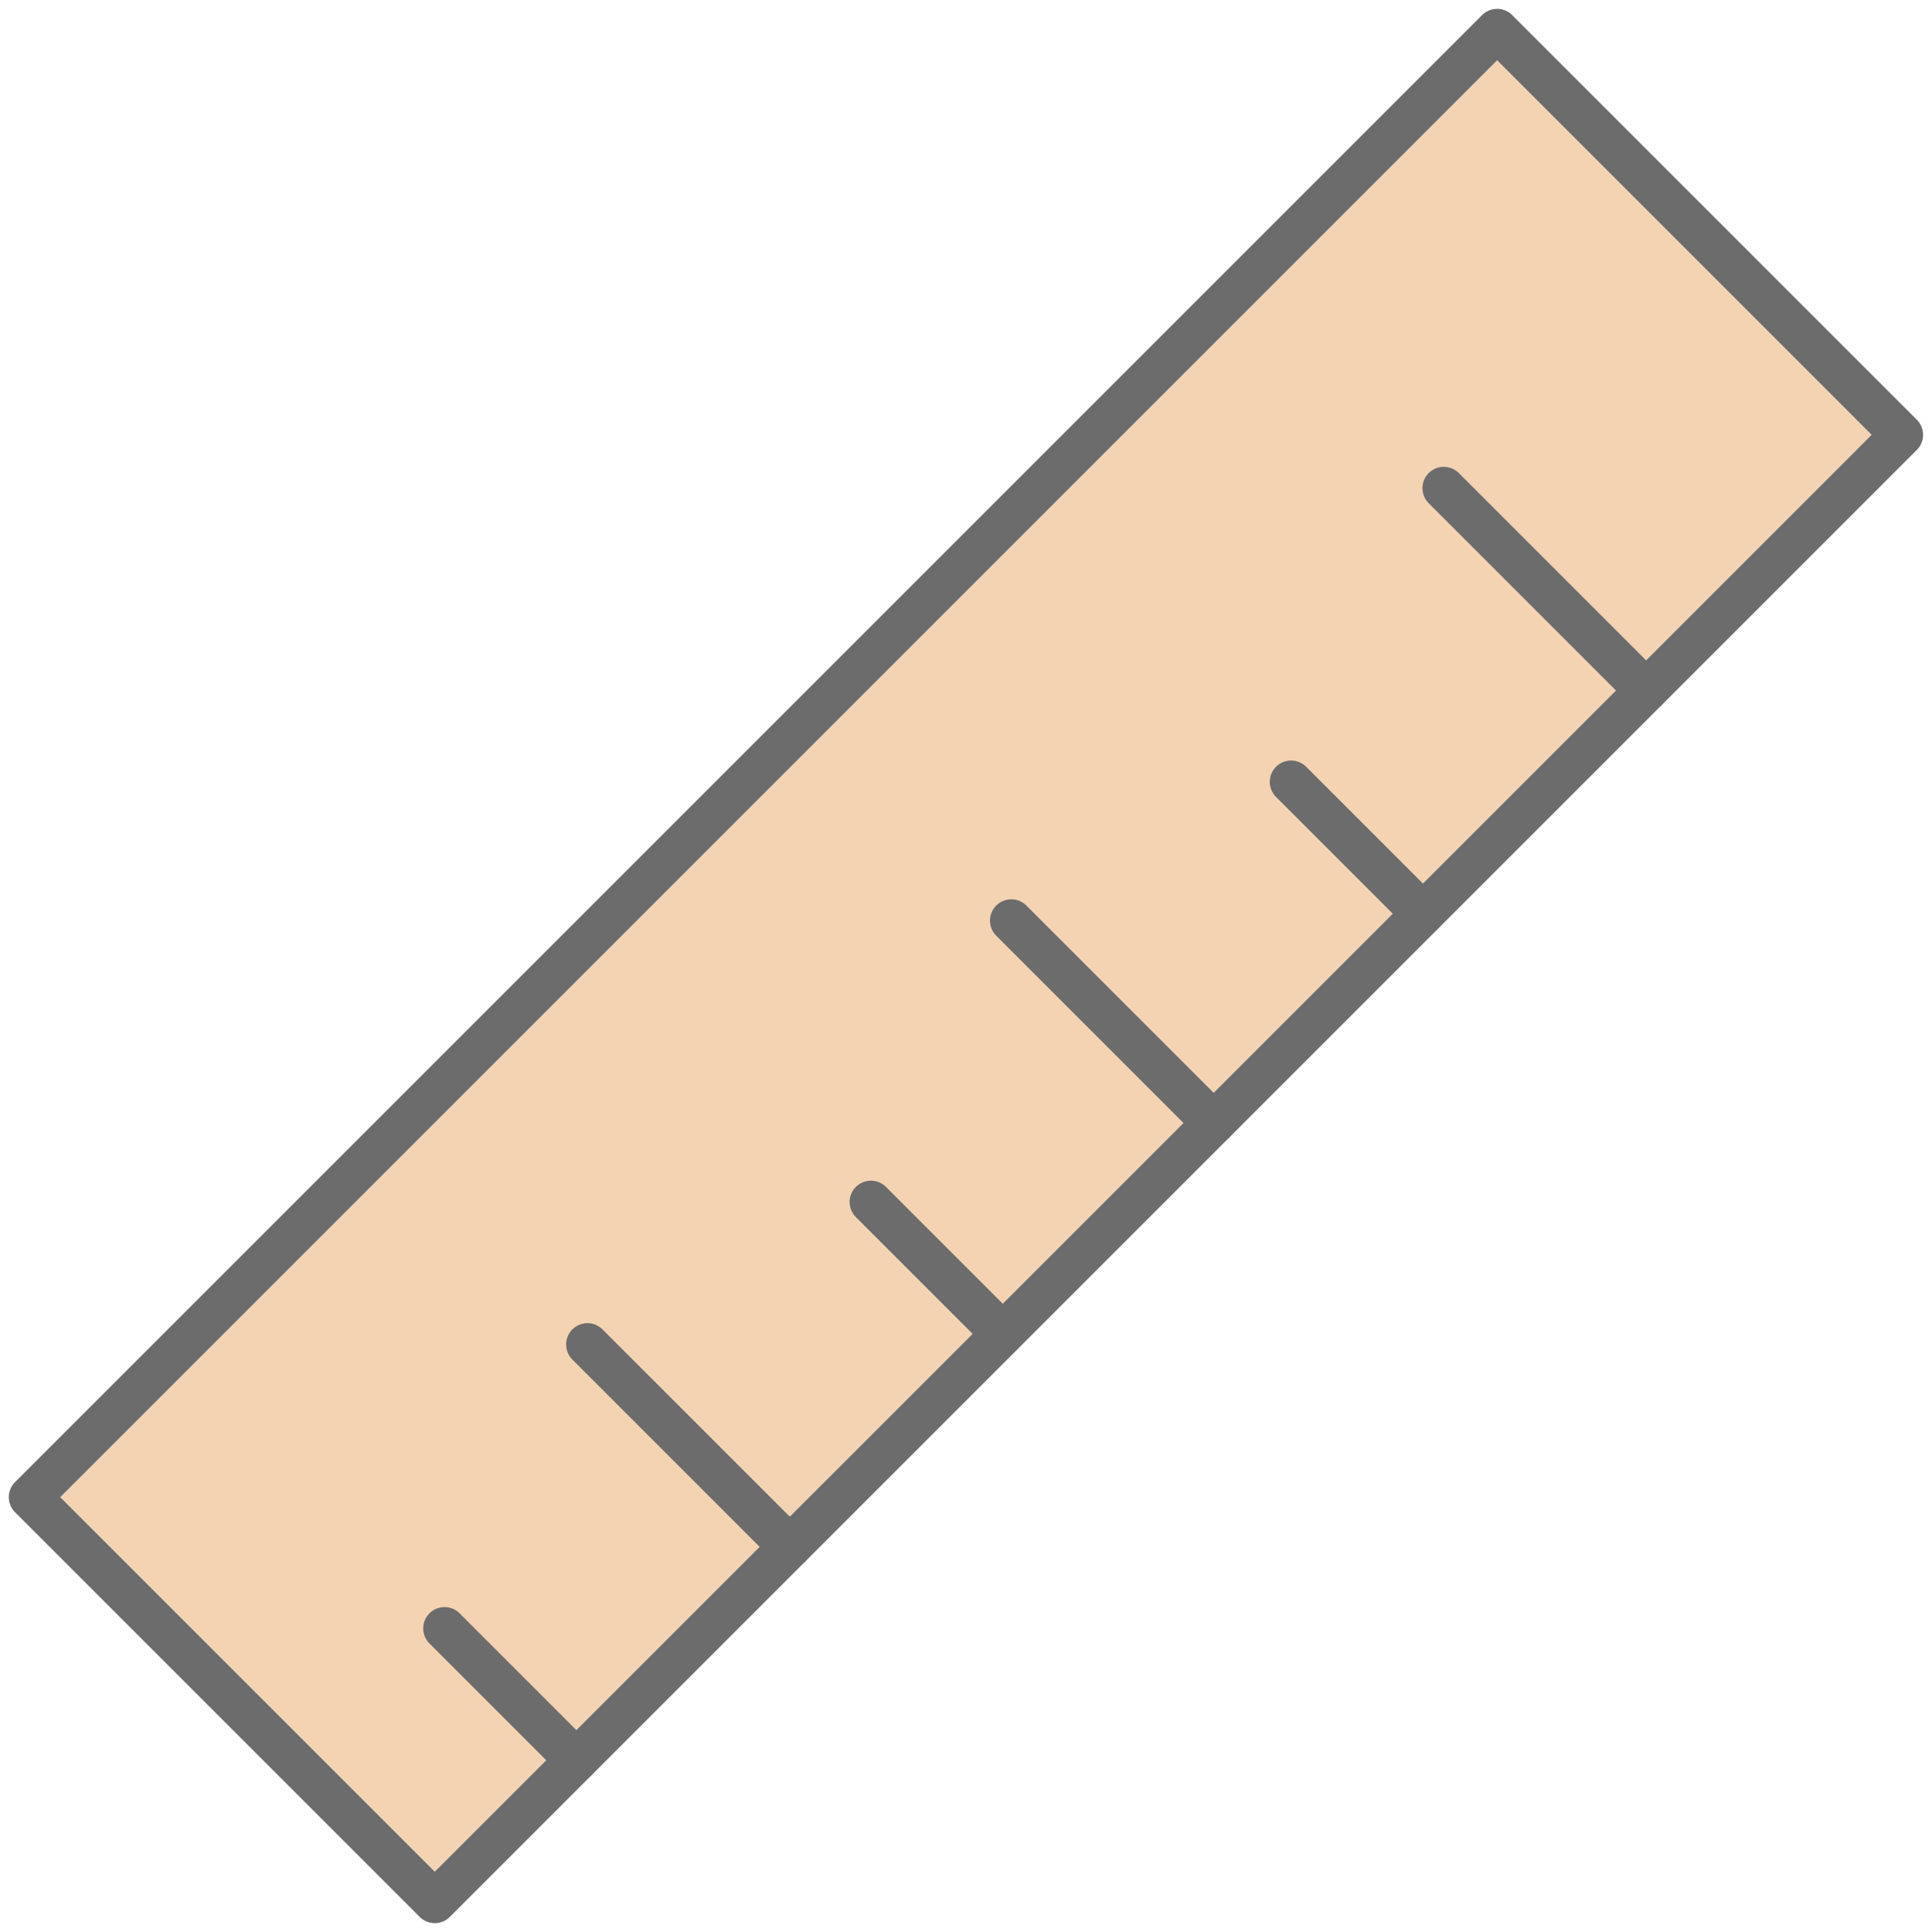 <svg xmlns="http://www.w3.org/2000/svg" width="18.852" height="18.852" viewBox="0 0 18.852 18.852">
  <g id="Group_36" data-name="Group 36" transform="translate(-1236.689 380.79) rotate(-45)">
    <rect id="Rectangle_140" data-name="Rectangle 140" width="19.828" height="5.168" transform="translate(1133.816 615.958)" fill="#f4d3b3"/>
    <g id="Group_35" data-name="Group 35" transform="translate(1133.4 615.542)">
      <path id="Path_199" data-name="Path 199" d="M1154.06,615.75v5.584a.208.208,0,0,1-.208.208h-20.244a.208.208,0,0,1-.208-.208V615.75a.208.208,0,0,1,.208-.208h20.244a.208.208,0,0,1,.208.208Zm-.416,5.376v-5.168h-19.828v5.168Z" transform="translate(-1133.4 -615.542)" fill="#6c6c6c"/>
      <path id="Path_200" data-name="Path 200" d="M1140.172,628v1.818a.208.208,0,0,1-.416,0V628a.208.208,0,0,1,.416,0Z" transform="translate(-1137.802 -624.027)" fill="#6c6c6c"/>
      <path id="Path_201" data-name="Path 201" d="M1149.752,624.832v2.792a.208.208,0,0,1-.416,0v-2.792a.208.208,0,0,1,.416,0Z" transform="translate(-1144.437 -621.832)" fill="#6c6c6c"/>
      <path id="Path_202" data-name="Path 202" d="M1159.309,628v1.818a.208.208,0,0,1-.416,0V628a.208.208,0,0,1,.416,0Z" transform="translate(-1151.055 -624.027)" fill="#6c6c6c"/>
      <path id="Path_203" data-name="Path 203" d="M1168.775,624.832v2.792a.208.208,0,0,1-.416,0v-2.792a.208.208,0,0,1,.416,0Z" transform="translate(-1157.611 -621.832)" fill="#6c6c6c"/>
      <path id="Path_204" data-name="Path 204" d="M1178.171,628v1.818a.208.208,0,0,1-.416,0V628a.208.208,0,0,1,.416,0Z" transform="translate(-1164.119 -624.027)" fill="#6c6c6c"/>
      <path id="Path_205" data-name="Path 205" d="M1188.189,624.832v2.792a.208.208,0,0,1-.416,0v-2.792a.208.208,0,0,1,.416,0Z" transform="translate(-1171.057 -621.832)" fill="#6c6c6c"/>
    </g>
  </g>
</svg>
